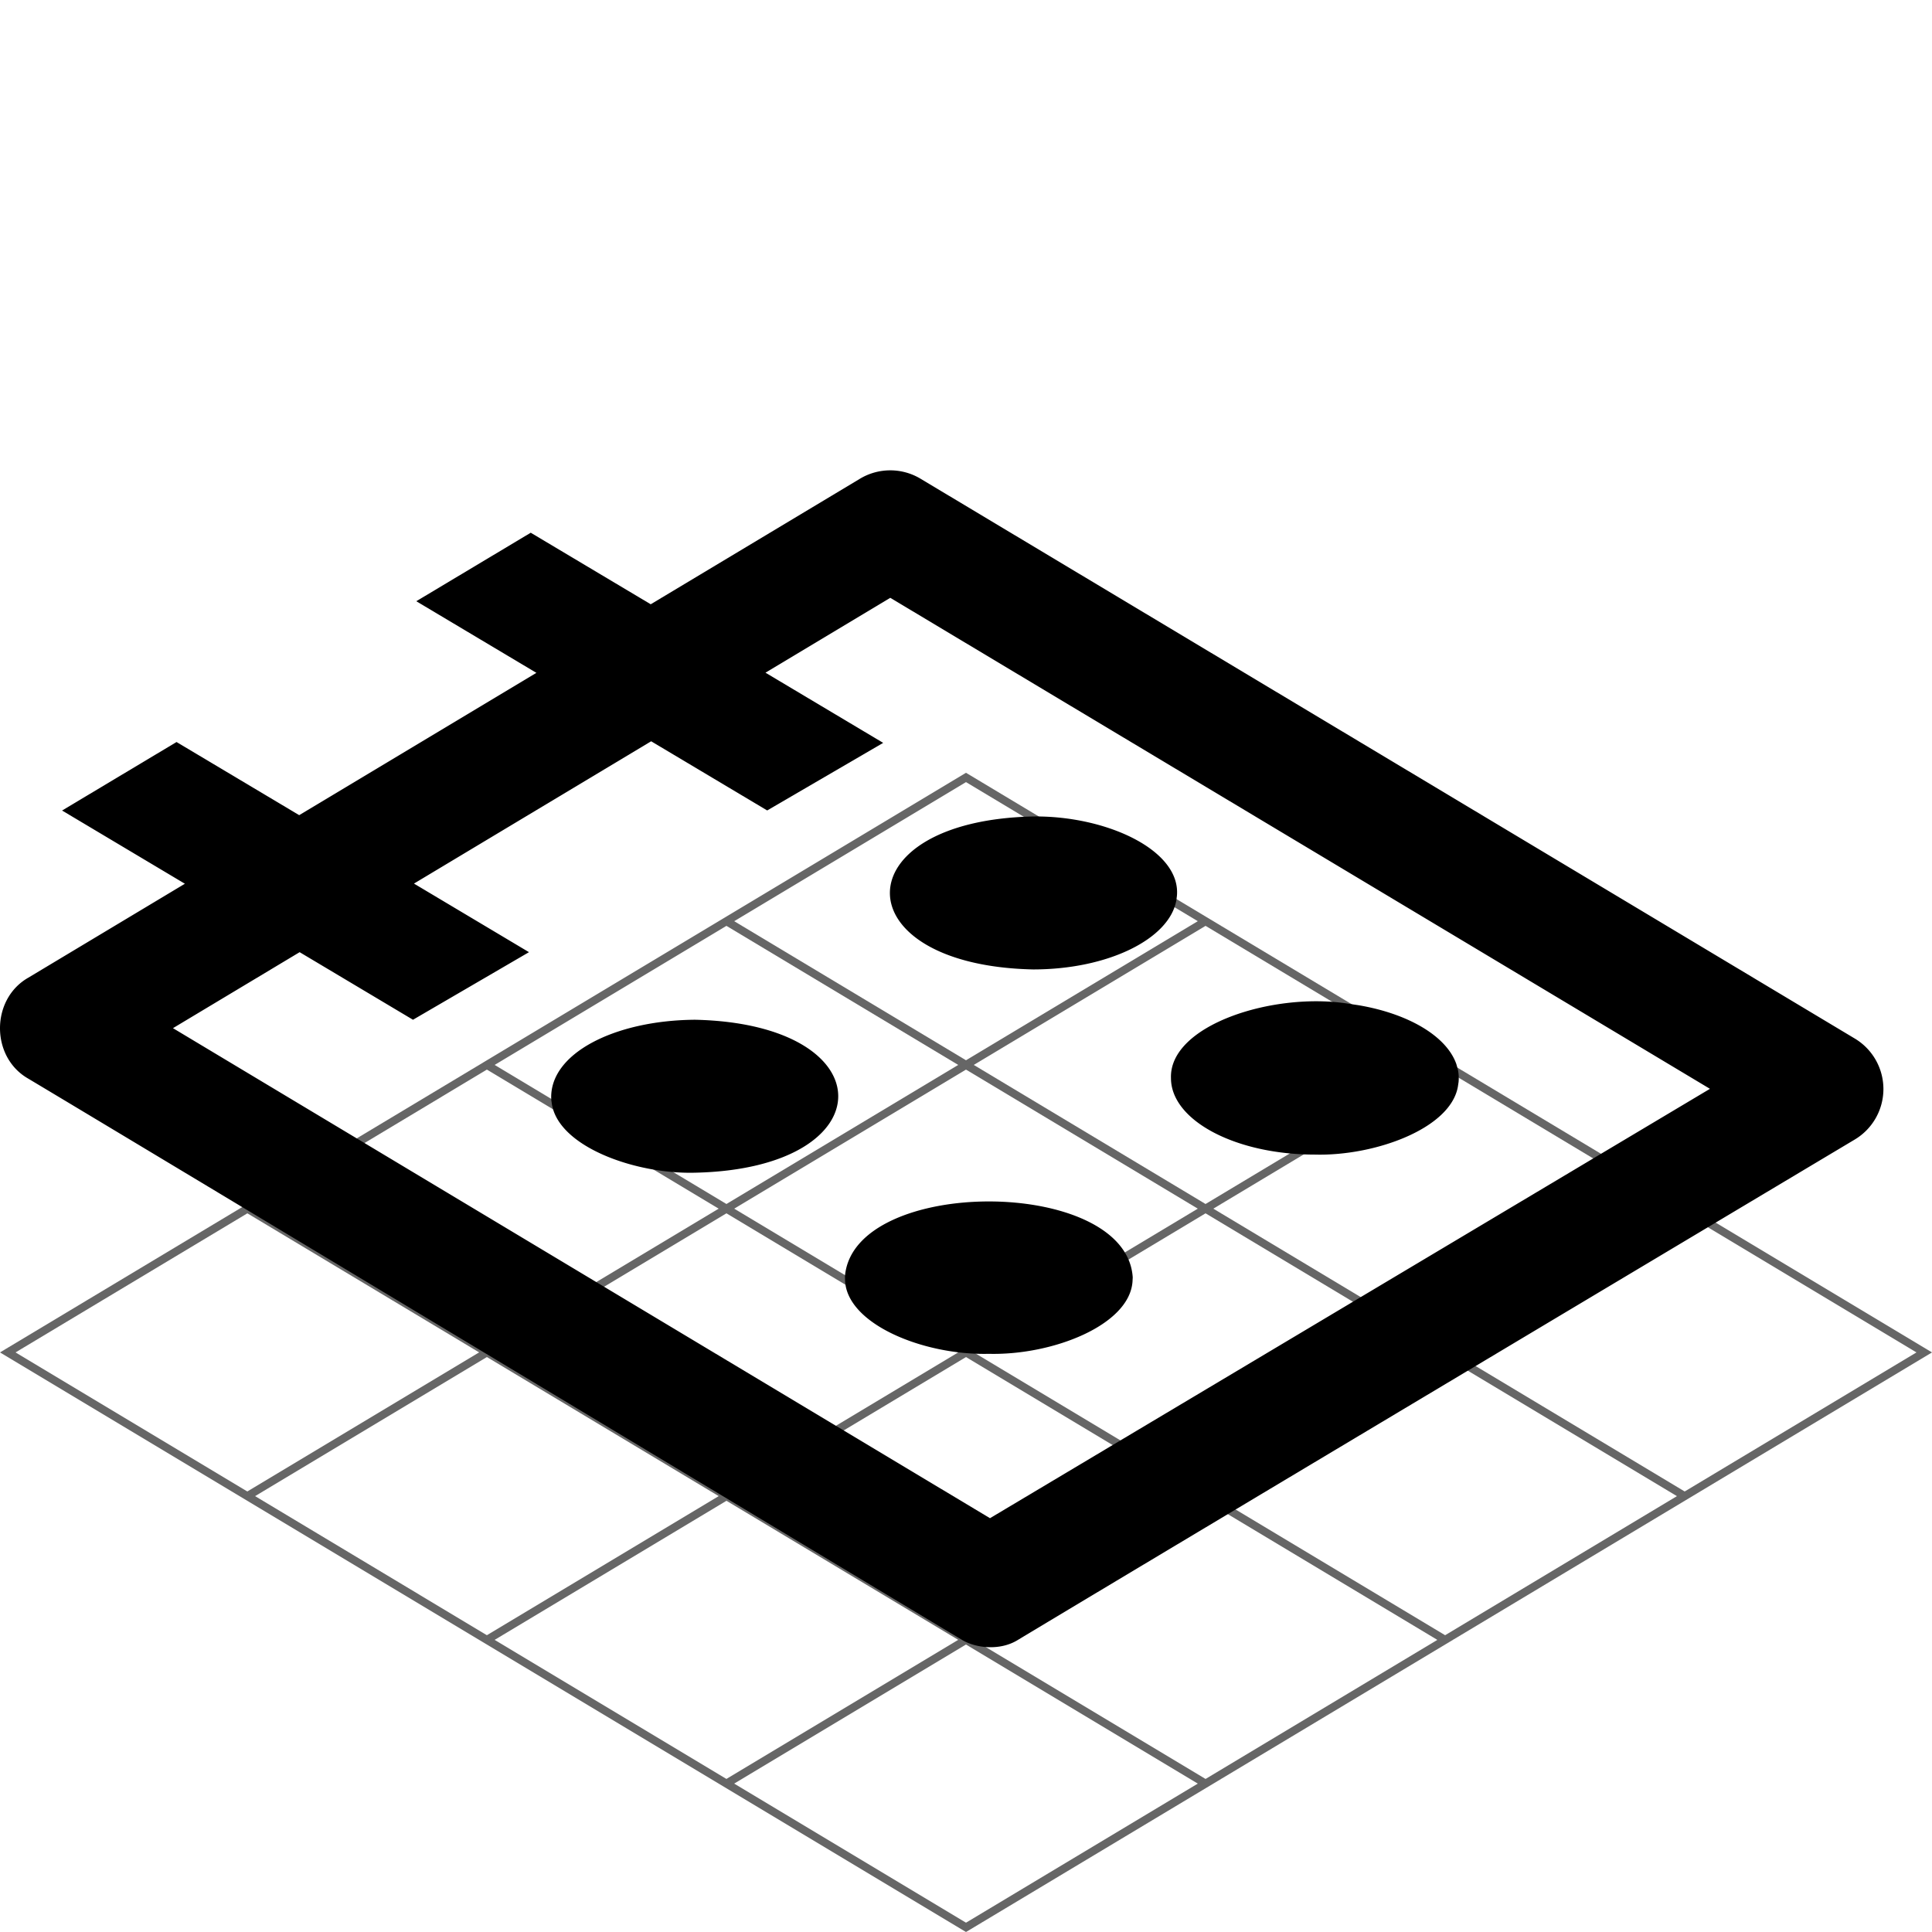 <svg version="1.1" xmlns="http://www.w3.org/2000/svg" viewBox="0 0 240 240" xml:space="preserve">
  <path fill-rule="evenodd" clip-rule="evenodd" fill-opacity="0.6" d="M228.982 161.39 120.256 96.152l-.256-.153L0 168.001 120 240l120-71.999-11.018-6.611zm-108.983-29.68-28.793-17.276L120 97.157l28.793 17.277-28.794 17.276zm29.76-16.697 28.791 17.275-28.794 17.277-28.792-17.275 28.795-17.277zm-59.519.001 28.793 17.276-28.793 17.275-28.792-17.276 28.792-17.275zm29.759 17.855 28.793 17.275-28.793 17.276-28.793-17.276 28.793-17.275zm29.758 17.854 28.793 17.276-28.794 17.276-28.792-17.276 28.793-17.276zm.965-.579 28.793-17.277 28.793 17.276-28.793 17.276-28.793-17.275zm-90.239-17.276 28.792 17.276-28.792 17.275-28.791-17.275 28.791-17.276zm29.758 17.855 28.793 17.276-28.792 17.276-28.793-17.276 28.792-17.276zm-.964 35.131-28.795 17.277-28.794-17.277 28.795-17.277 28.794 17.277zm.965.579 28.792 17.275-28.795 17.277-28.792-17.275 28.795-17.277zm.965-.579 28.792-17.276 28.792 17.276-28.792 17.275-28.792-17.275zm58.549.58 28.795 17.278-28.792 17.275-28.795-17.278 28.792-17.275zm.966-.58 28.794-17.276 28.796 17.277-28.794 17.277-28.796-17.278zm29.759-17.855 28.794-17.276 18.007 10.805 10.788 6.473-28.793 17.276-28.796-17.278zm-177.759-.473 28.004-16.803 28.792 17.275-28.795 17.277-28.792-17.274.791-.475zm88.482 54.039 28.795-17.277 28.796 17.277L120 238.842l-28.796-17.277z"/>
  <path fill-rule="evenodd" clip-rule="evenodd" d="M68.482 136.634c-.353-5.704 7.786-9.885 17.855-9.957 23.722.519 23.719 18.481 0 19-7.363.199-16.877-3.191-17.774-8.483l-.081-.56zm50.937 67.026c-14.724-8.83-101.051-60.789-115.906-69.667-4.691-2.669-4.676-9.87-.001-12.539l19.455-11.672-15.255-9.096 14.218-8.509 15.237 9.085 29.467-17.678-14.922-8.898 14.218-8.509 14.905 8.887 25.993-15.595a7.315 7.315 0 0 1 7.52-.003l116.07 69.551a7.309 7.309 0 0 1-.023 12.546s-87.652 52.34-104.036 62.207c-2.194 1.316-5.225.976-6.94-.11zm3.561-15.064c8.886-5.299 82.682-49.308 89.437-53.338L110.594 74.263l-15.503 9.301 14.621 8.718-14.409 8.395-14.413-8.593-29.466 17.678 14.288 8.52-14.409 8.395-14.08-8.395-15.735 9.44 25.505 15.298c22.151 13.288 53.914 32.335 75.987 45.576zm58.108-55.793c.117.524.151 1.069.102 1.605l-.084.561c-.915 5.28-10.44 8.66-17.769 8.458-9.872 0-17.875-4.253-17.875-9.5-.226-6.609 12.795-10.754 22.114-9.231l1.131.167c6.235 1.043 10.996 3.852 12.206 7.323l.175.617zm-34.894-21.448c.6-5.726-8.756-10.049-17.857-9.928-23.721.519-23.721 18.481 0 19 9.299 0 16.94-3.774 17.795-8.598l.062-.474zm-5.482 47.322-.029.546c-.406 5.412-9.949 9.154-17.846 8.954-8.113.201-17.656-3.691-17.862-9.136l-.011-.518c1.091-12.416 34.975-12.372 35.748.171"/>
</svg>
